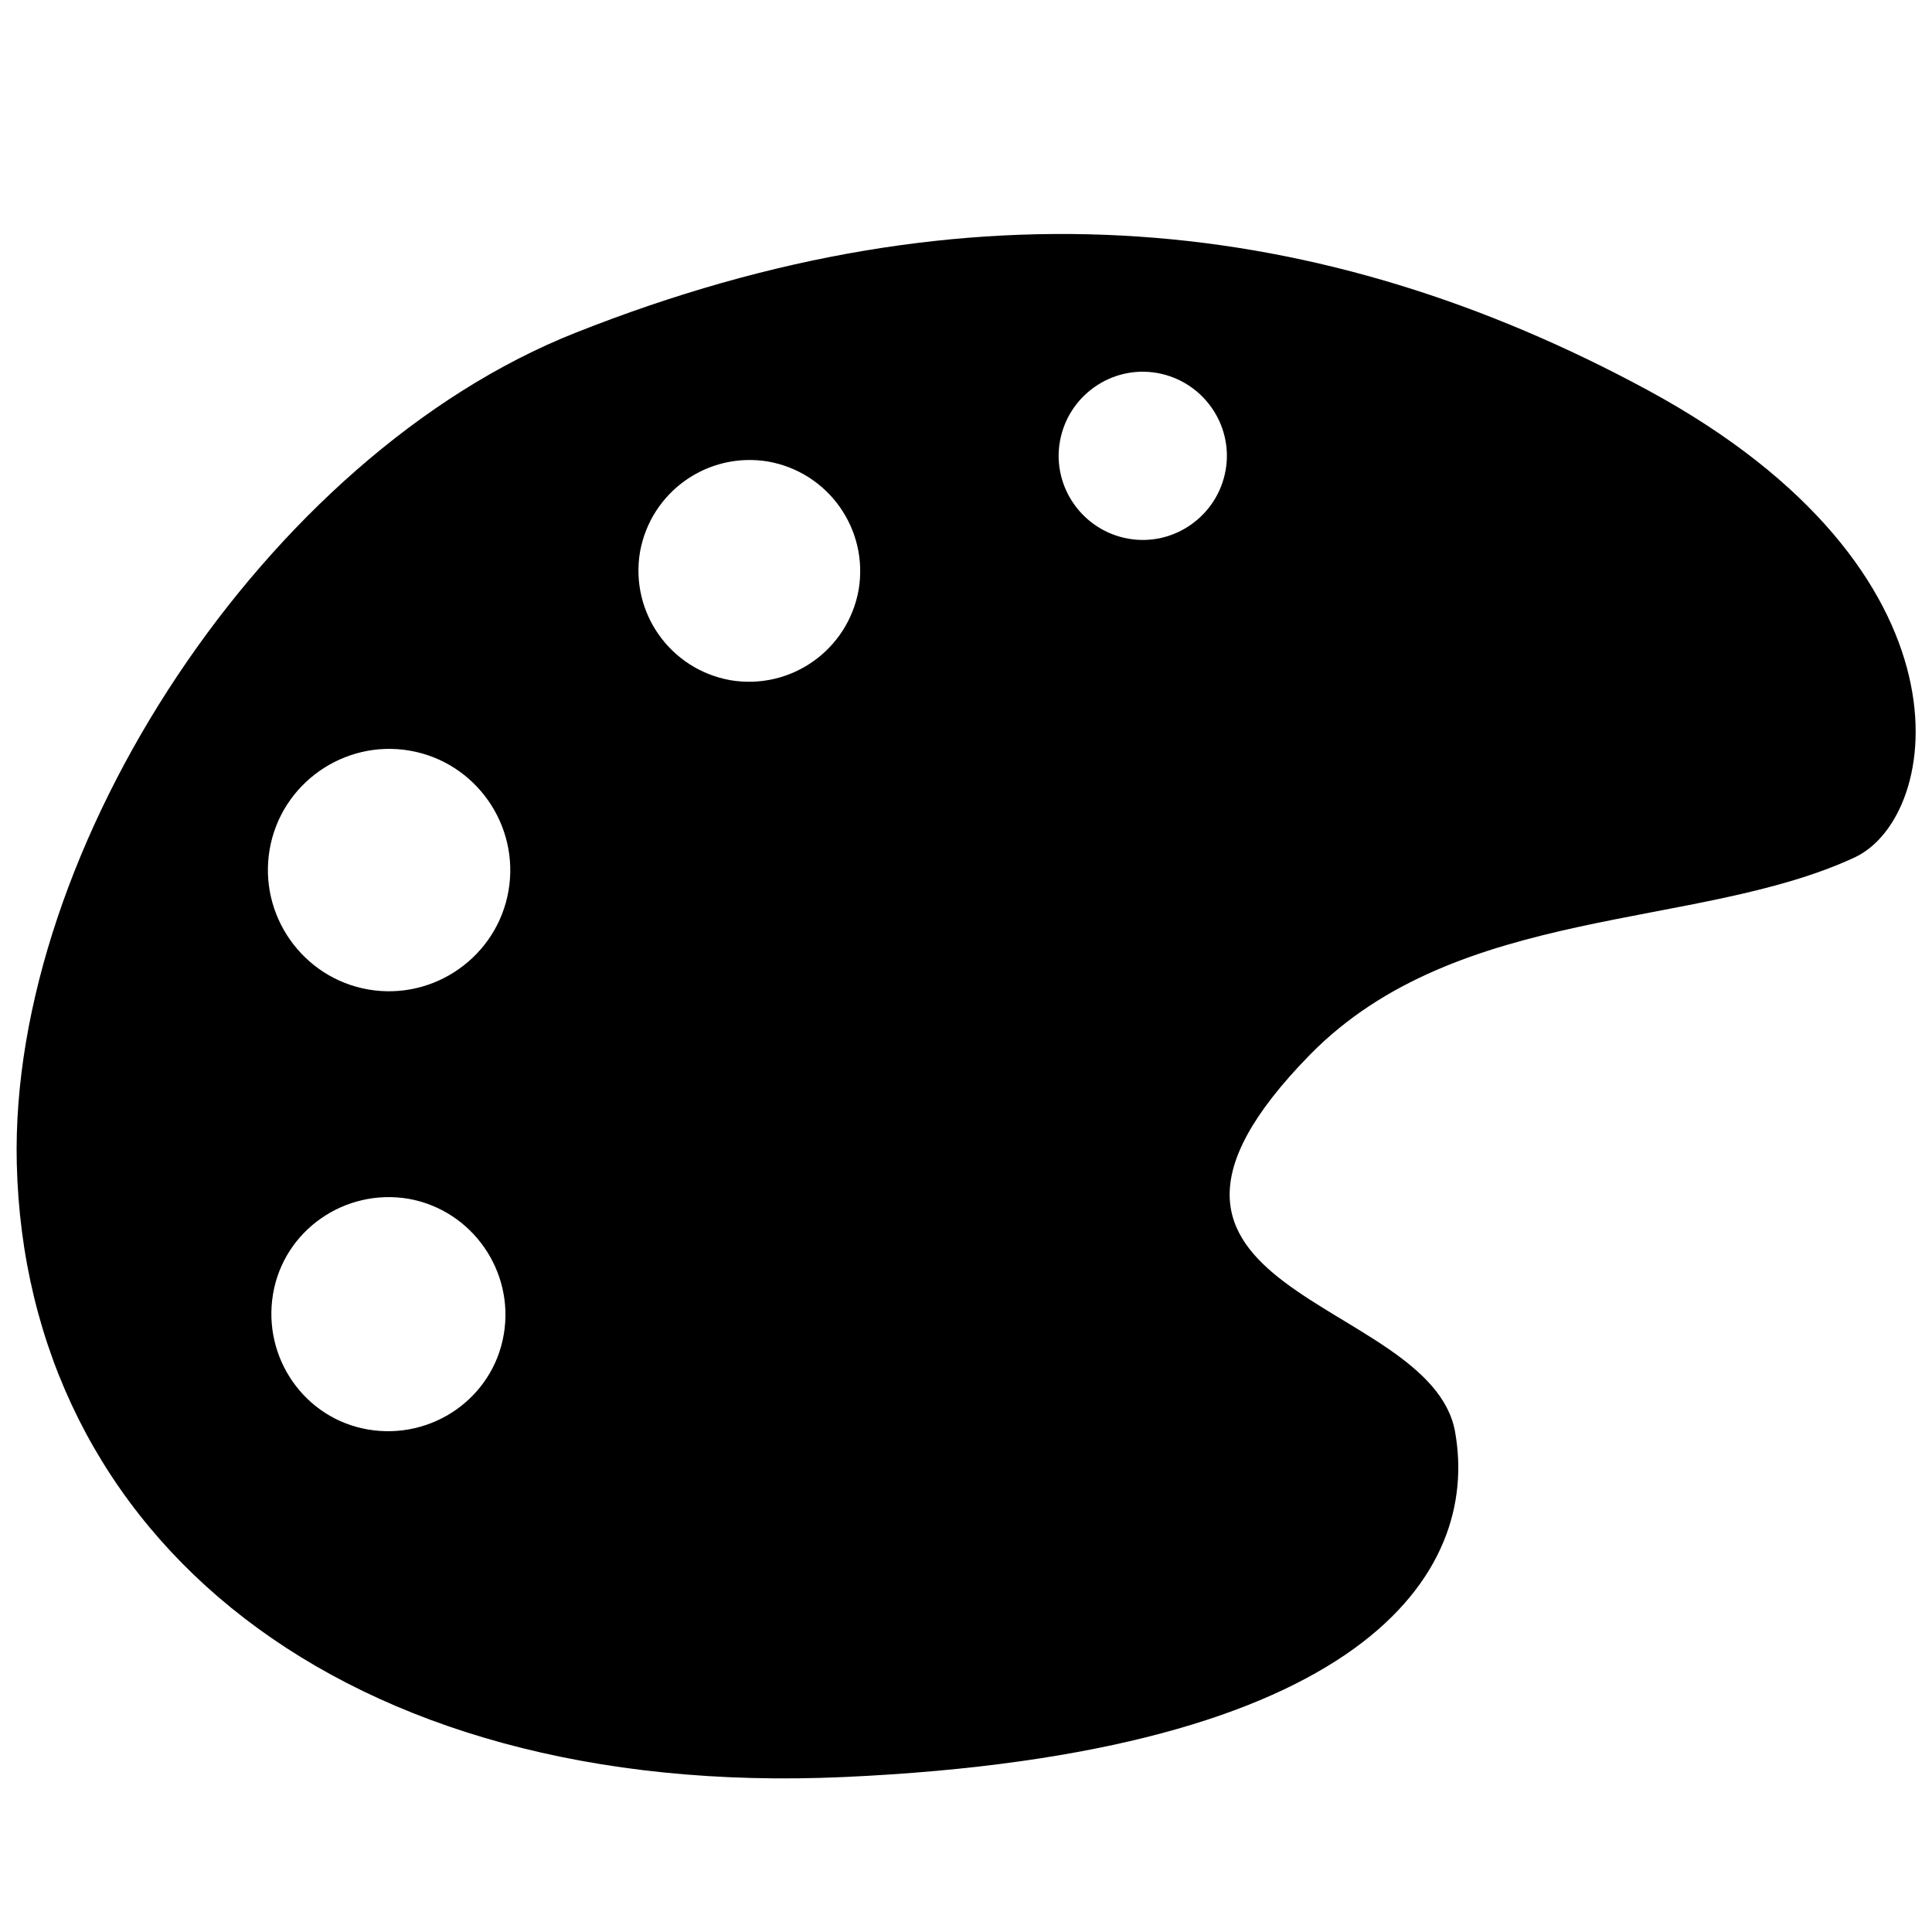 <svg xmlns="http://www.w3.org/2000/svg" viewBox="0 0 1024 1024"><path d="M873.6 206.933c-172.8-93.511-358.756-113.778-568.533-30.578C140.8 241.422 4.978 449.777 8.889 616.533c4.622 197.333 171.022 337.422 438.4 325.333 275.2-12.444 337.422-107.733 323.911-183.111-13.156-72.178-201.956-72.178-76.8-199.822 78.578-80 205.511-65.778 288.711-104.533 46.222-21.689 66.844-151.822-109.511-247.467zM267.022 707.2c-5.689 33.778-38.044 56.178-71.822 50.489s-56.178-38.044-50.489-71.822c5.689-33.778 38.044-56.178 71.822-50.489 33.778 6.044 56.178 38.4 50.489 71.822zm2.489-235.023c-6.044 34.844-39.467 58.311-74.311 52.267s-58.311-39.467-52.267-74.311c6.044-34.844 39.467-58.311 74.311-52.267s58.311 39.467 52.267 74.311zm185.6-159.644c-5.689 32-35.911 53.333-67.911 48-32-5.689-53.333-35.911-48-67.911 5.689-32 35.911-53.333 67.911-48 32 5.689 53.333 35.911 48 67.911zM649.6 249.244c-4.267 24.178-27.378 40.533-51.556 36.267s-40.533-27.378-36.267-51.556c4.267-24.178 27.378-40.533 51.556-36.267s40.533 27.378 36.267 51.556z"/></svg>